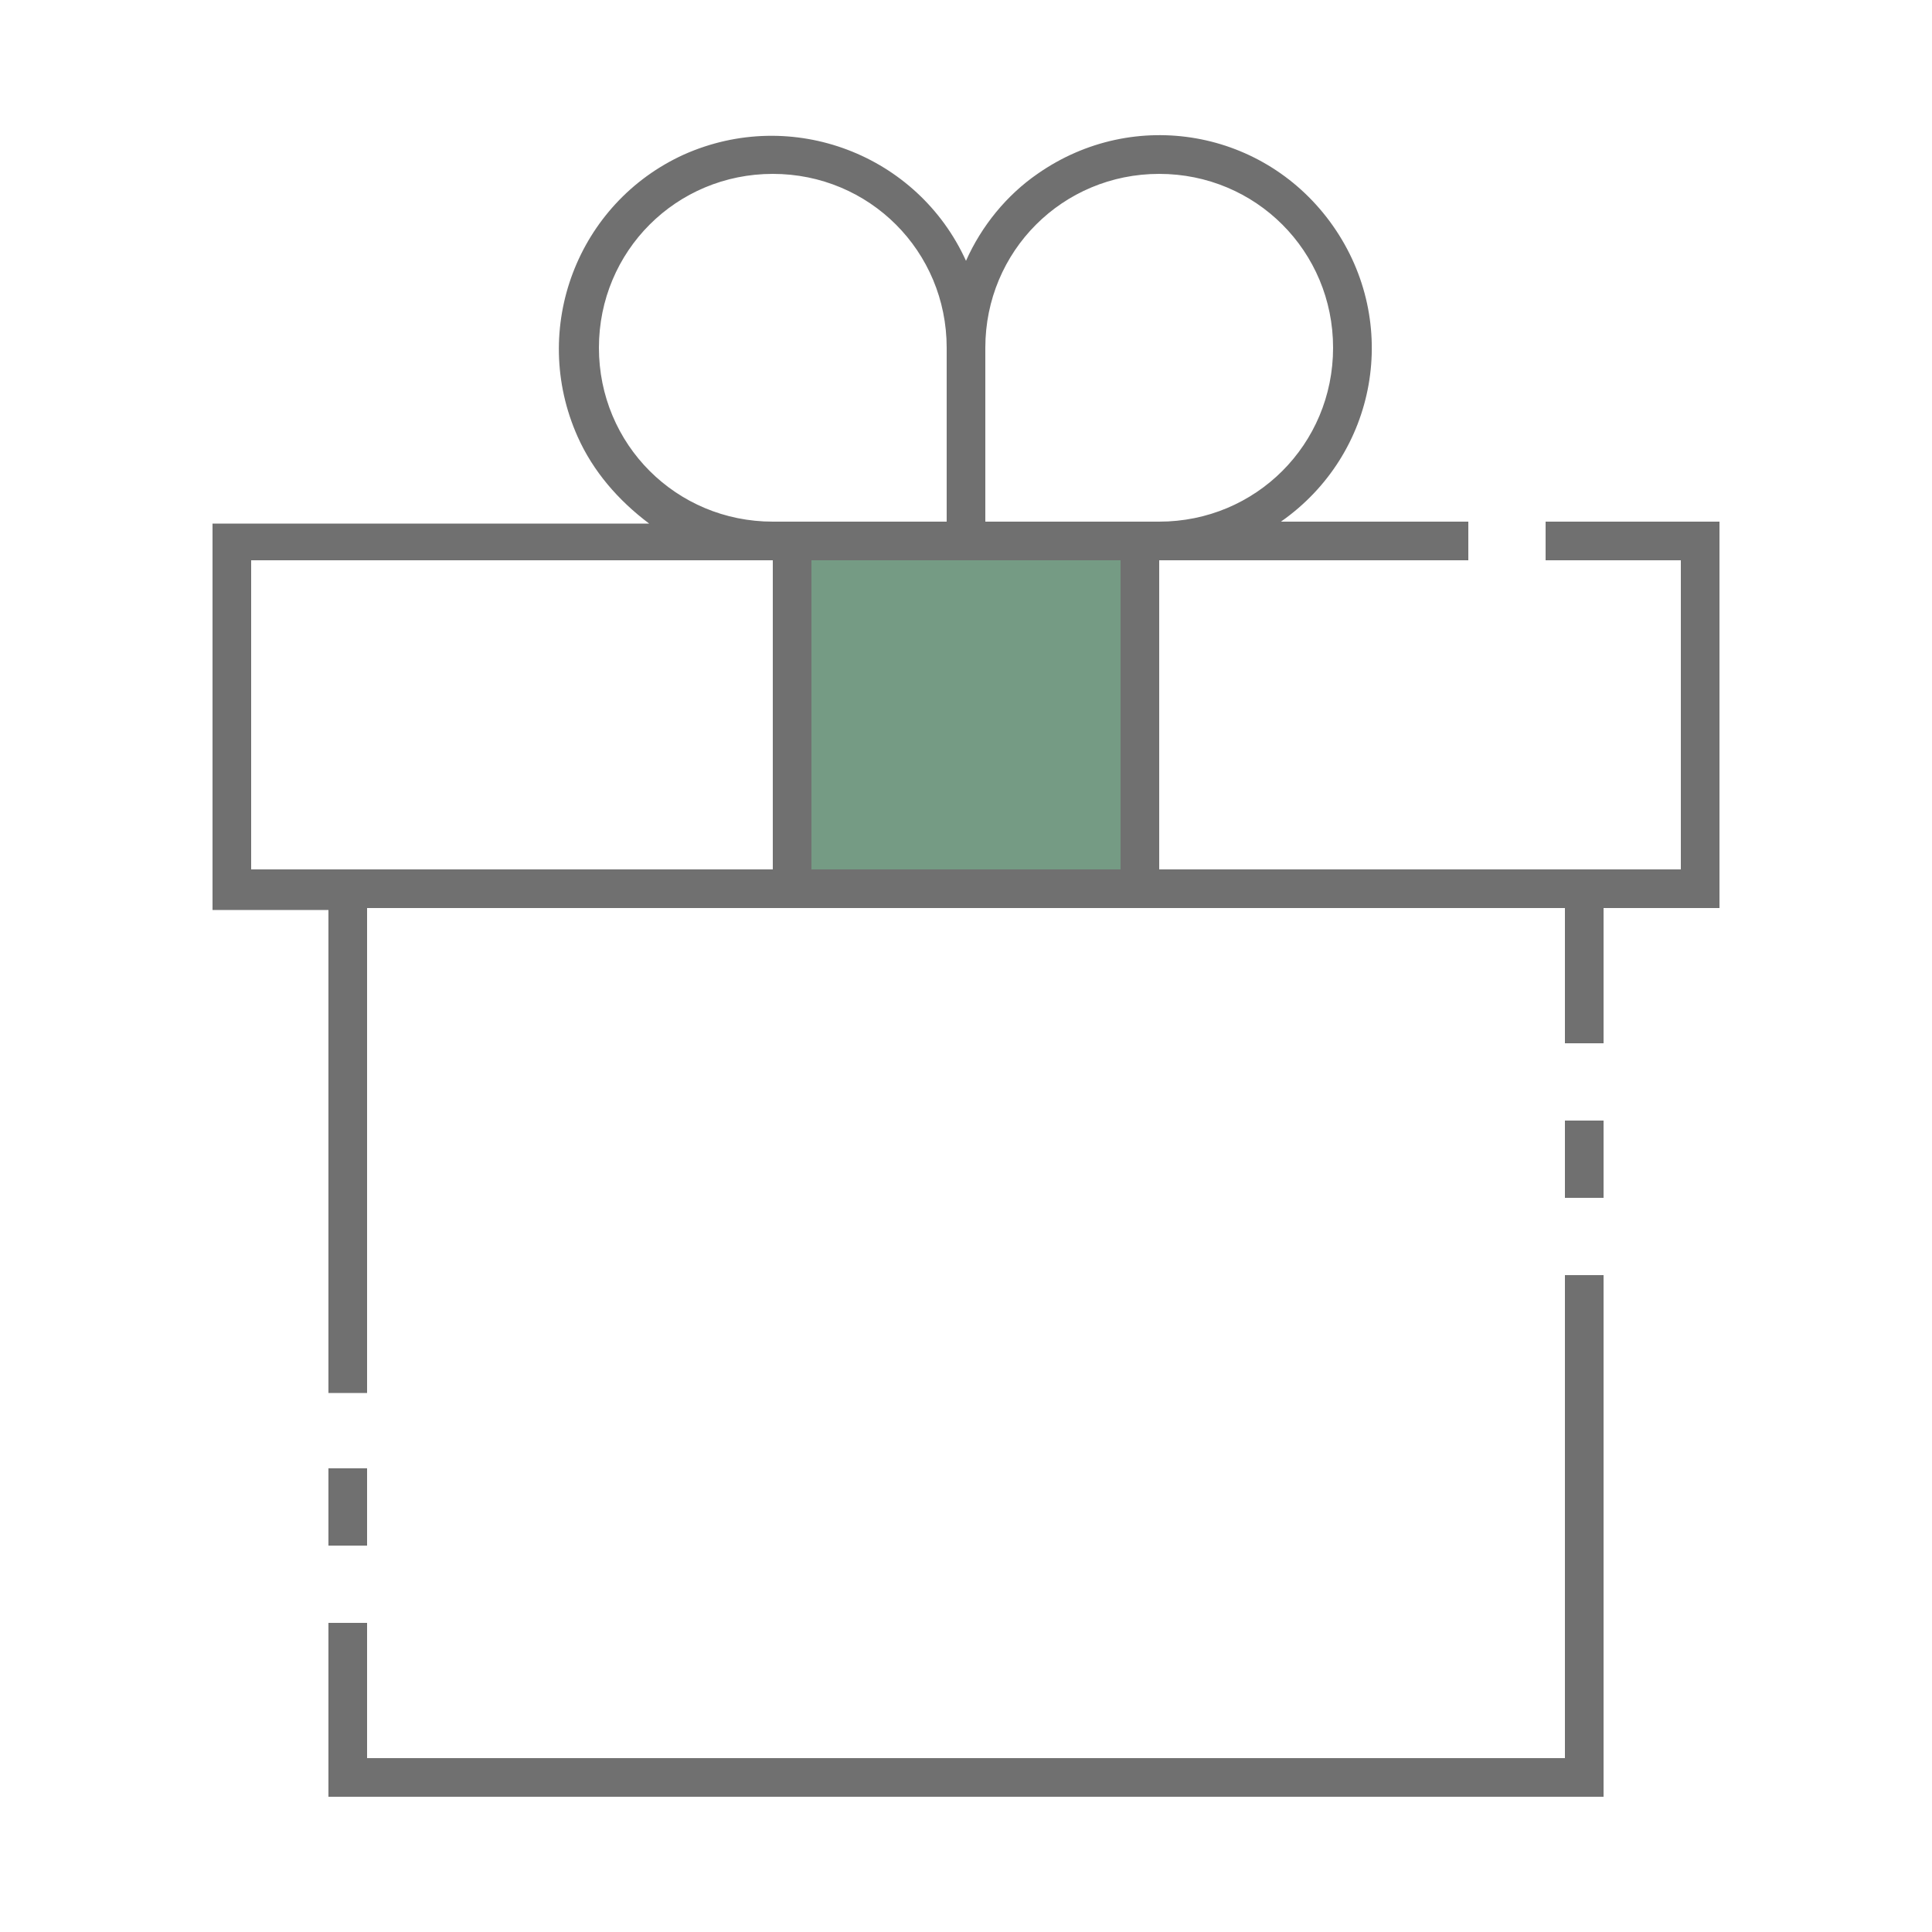 <?xml version="1.0" encoding="UTF-8"?>
<svg xmlns="http://www.w3.org/2000/svg" xmlns:xlink="http://www.w3.org/1999/xlink" width="100pt" height="100pt" viewBox="0 0 100 100" version="1.1">
<g id="surface252">
<path style=" stroke:none;fill-rule:nonzero;fill:rgb(45.882%,60.784%,51.765%);fill-opacity:1;" d="M 41 28 L 59 28 L 59 46 L 41 46 Z M 41 28 "/>
<path style=" stroke:none;fill-rule:nonzero;fill:rgb(43.922%,43.922%,43.922%);fill-opacity:1;" d="M 81 58 L 83 58 L 83 62 L 81 62 Z M 81 58 "/>
<path style=" stroke:none;fill-rule:nonzero;fill:rgb(43.922%,43.922%,43.922%);fill-opacity:1;" d="M 81 91 L 19 91 L 19 84 L 17 84 L 17 93 L 83 93 L 83 66 L 81 66 Z M 81 91 "/>
<path style=" stroke:none;fill-rule:nonzero;fill:rgb(43.922%,43.922%,43.922%);fill-opacity:1;" d="M 17 76 L 19 76 L 19 80 L 17 80 Z M 17 76 "/>
<path style=" stroke:none;fill-rule:nonzero;fill:rgb(43.922%,43.922%,43.922%);fill-opacity:1;" d="M 80 27 L 80 29 L 87 29 L 87 45 L 60 45 L 60 29 L 76 29 L 76 27 L 66.301 27 C 71.301 23.5 72.5 16.699 69 11.699 C 65.5 6.699 58.699 5.5 53.699 9 C 52.102 10.102 50.801 11.699 50 13.5 C 47.5 8 41 5.5 35.398 8 C 29.898 10.5 27.398 17 29.898 22.602 C 30.699 24.398 32 25.898 33.602 27.102 L 11 27.102 L 11 47.102 L 17 47.102 L 17 72.102 L 19 72.102 L 19 47 L 81 47 L 81 54 L 83 54 L 83 47 L 89 47 L 89 27 Z M 60 9 C 65 9 69 13 69 18 C 69 23 65 27 60 27 L 51 27 L 51 18 C 51 13 55 9 60 9 Z M 31 18 C 31 13 35 9 40 9 C 45 9 49 13 49 18 L 49 27 L 40 27 C 35 27 31 23 31 18 Z M 17 45 L 13 45 L 13 29 L 40 29 L 40 45 Z M 42 45 L 42 29 L 58 29 L 58 45 Z M 42 45 "/>
</g>
</svg>
